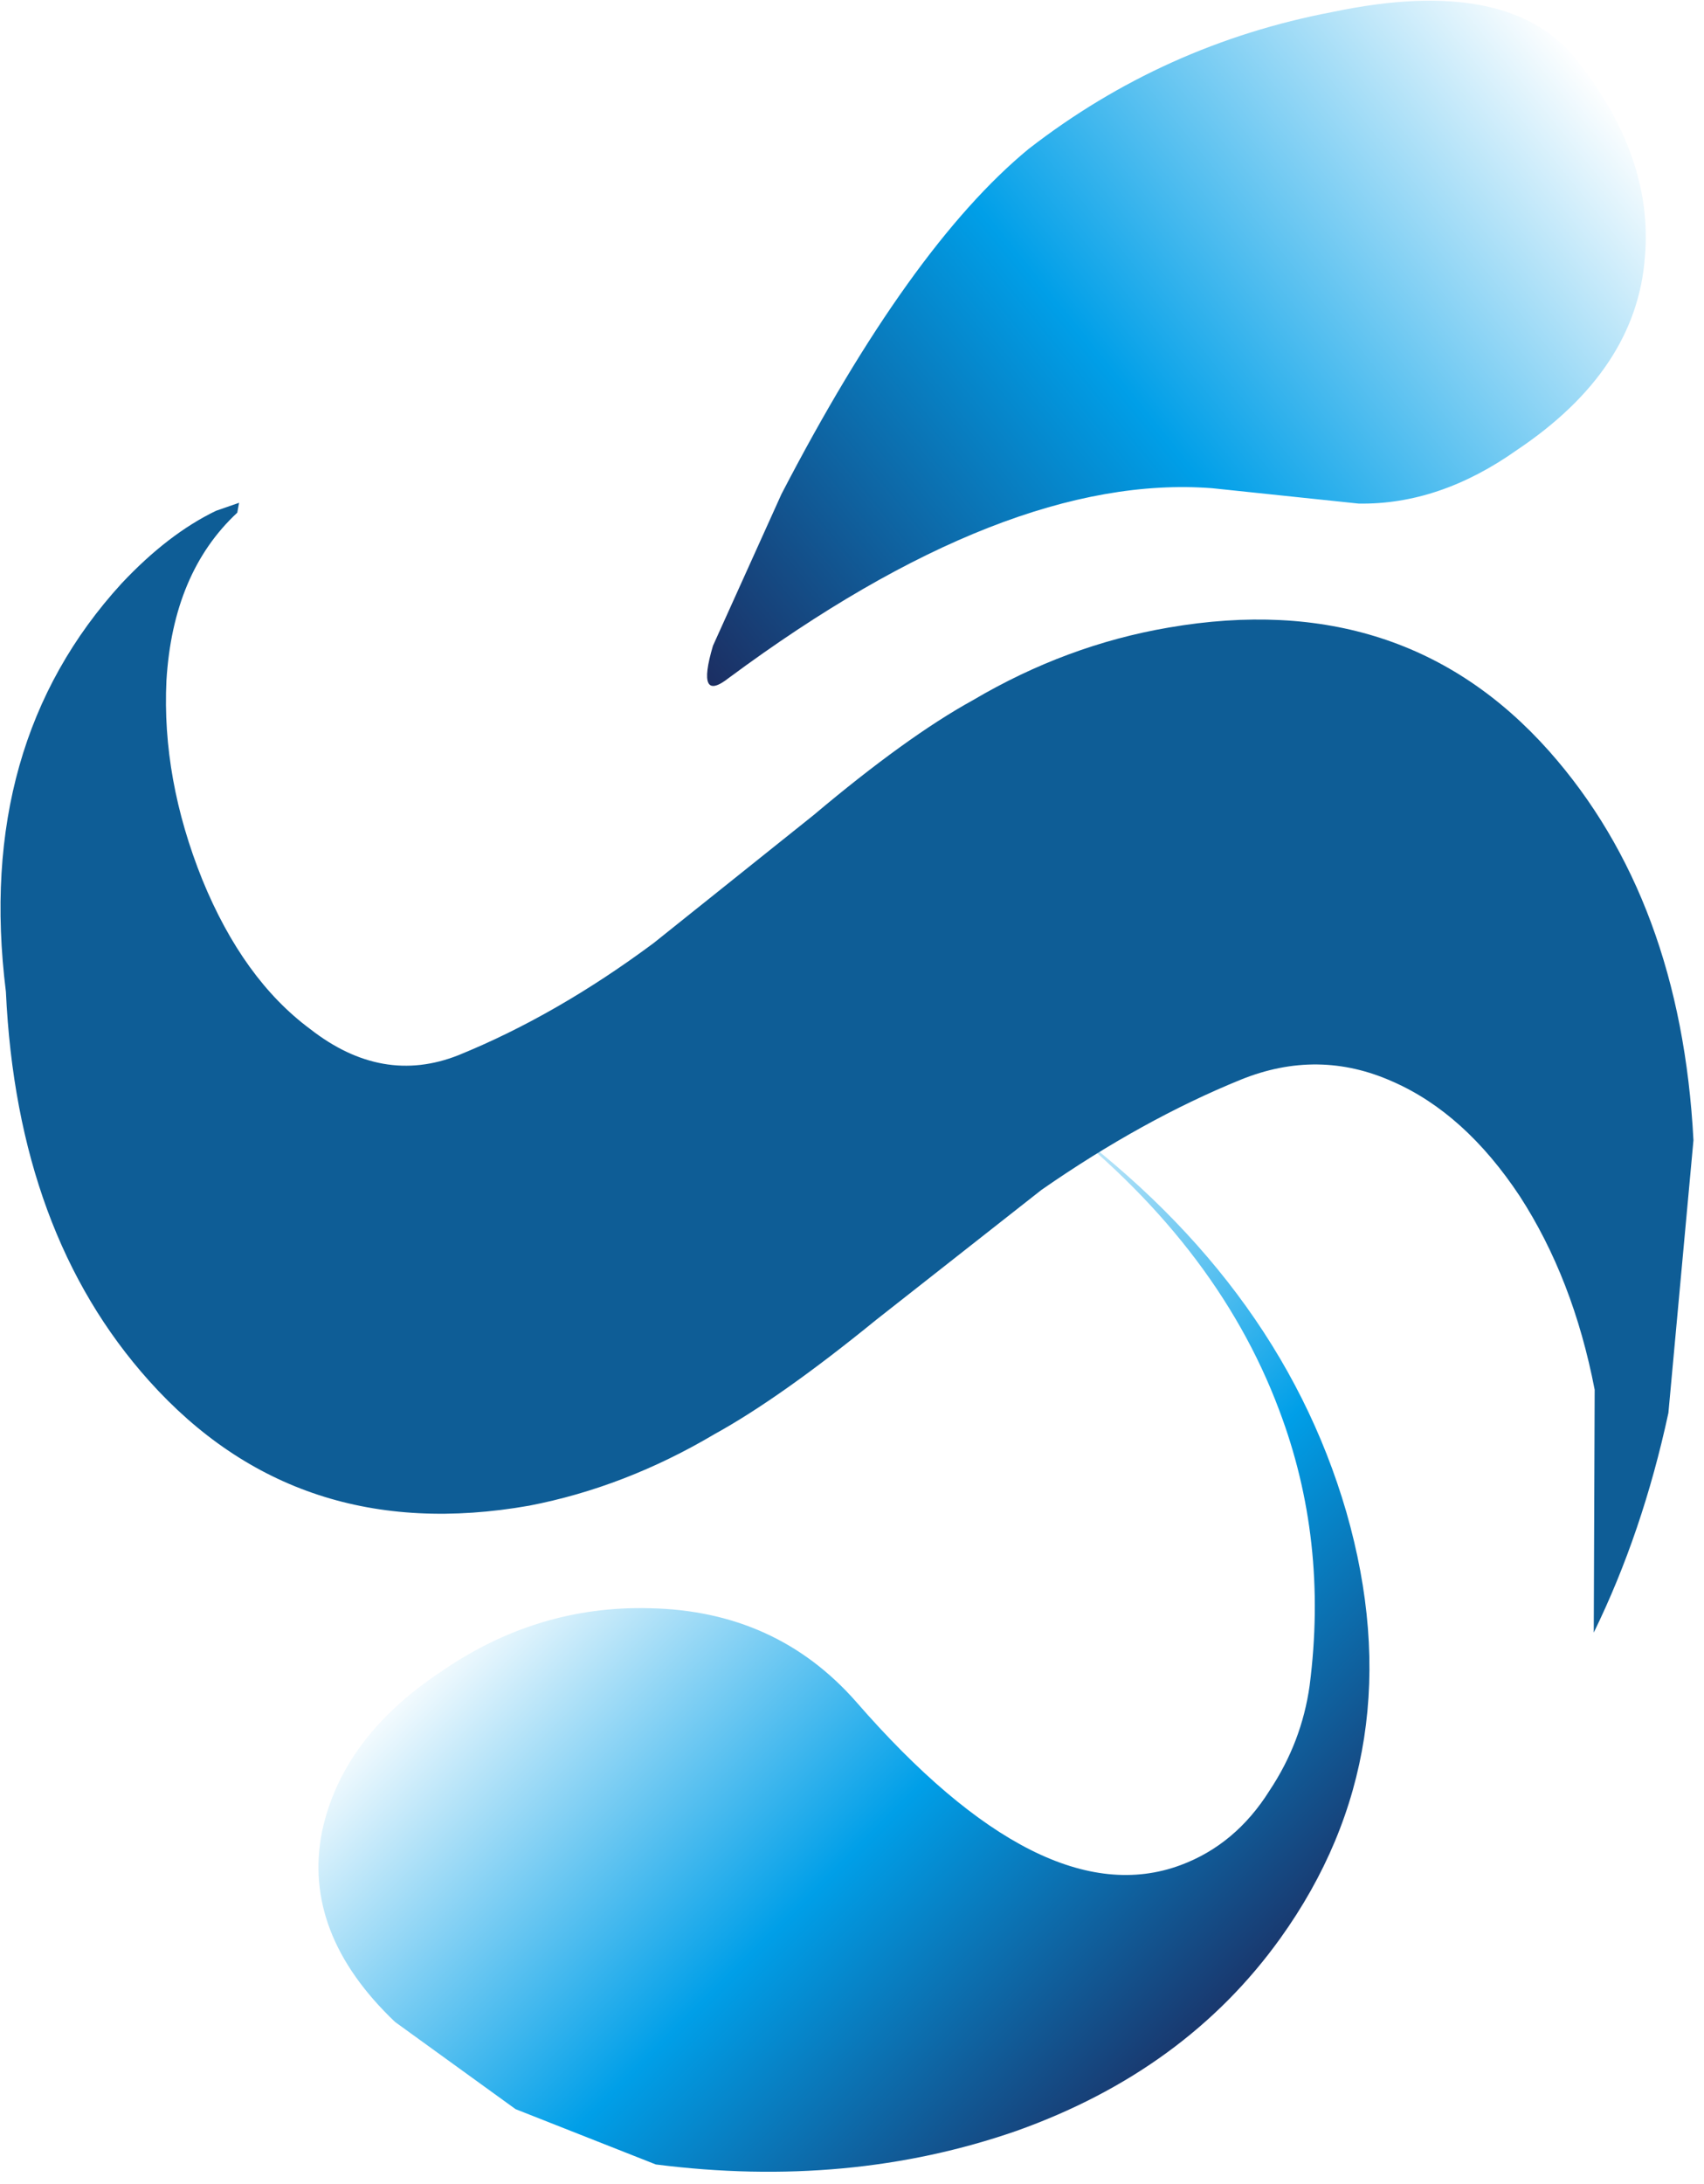 <?xml version="1.0" encoding="utf-8"?>
<svg version="1.1" id="Layer_1"
xmlns="http://www.w3.org/2000/svg"
xmlns:xlink="http://www.w3.org/1999/xlink"
width="121px" height="155px"
xml:space="preserve">
<filter id="filter28" x="-0.55" y="-0.55" width="2.333" height="2.353" >
<feComponentTransfer in="SourceGraphic">
	<feFuncR type="linear" slope="0"/>
	<feFuncG type="linear" slope="0"/>
	<feFuncB type="linear" slope="0"/>
</feComponentTransfer>
<feGaussianBlur stdDeviation="2 2" />
<feOffset result="22" dx="-3.536" dy="-3.535"/>
<feComponentTransfer in="SourceGraphic">
	<feFuncR type="linear" slope="0"/>
	<feFuncG type="linear" slope="0"/>
	<feFuncB type="linear" slope="0"/>
</feComponentTransfer>
<feGaussianBlur stdDeviation="2 2" />
<feOffset result="23" dx="3.536" dy="3.535"/>
<feComposite  in="22" in2="23" operator="arithmetic" k2="1" k3="-1"/>
<feComponentTransfer result="24">
	<feFuncR type="linear" Ue="0" intercept="0.298"/>
	<feFuncG type="linear" Ue="0" intercept="0.788"/>
	<feFuncB type="linear" Ue="0" intercept="1"/>
	<feFuncA type="linear" xh="0" slope="1"/>
</feComponentTransfer>
<feComposite  in="23" in2="22" operator="arithmetic" k2="1" k3="-1"/>
<feComponentTransfer result="25">
	<feFuncR type="linear" Ue="0" intercept="0"/>
	<feFuncG type="linear" Ue="0" intercept="0.357"/>
	<feFuncB type="linear" Ue="0" intercept="0.51"/>
	<feFuncA type="linear" xh="0" slope="1"/>
</feComponentTransfer>
<feComposite result="26"  in="24" in2="25" operator="arithmetic" k2="1" k3="1"/>
<feComposite result="27"  in="26" in2="SourceGraphic" operator="atop"/>
</filter>
<g style="filter:url(#filter28);">
<g id="PathID_7" transform="matrix(-0.876, -4.044, 4.02, -0.978, 81.6, 22.75)" opacity="1">
<linearGradient
id="LinearGradID_3" gradientUnits="userSpaceOnUse" gradientTransform="matrix(0.005, 0.01, 0.01, -0.005, -1.35, -0.05)" spreadMethod ="pad" x1="-819.2" y1="0" x2="819.2" y2="0" >
<stop  offset="0" style="stop-color:#1C2D61;stop-opacity:1" />
<stop  offset="0.478" style="stop-color:#009FE8;stop-opacity:1" />
<stop  offset="1" style="stop-color:#FFFFFF;stop-opacity:1" />
</linearGradient>
<path style="fill:url(#LinearGradID_3) " d="M-1.4 -6.8Q2.2 -3.75 3.35 -1.4Q4.55 1.25 4.4 4.2Q4.3 7.35 2.55 8.15Q0.65 9.05 -0.95 8.55Q-2.8 8 -3.65 5.7Q-4.25 4.2 -3.9 2.85L-3.05 0.45Q-1.95 -2.95 -4.25 -8.35Q-4.55 -9 -3.65 -8.5L-1.4 -6.8" />
</g>
<g id="PathID_8" transform="matrix(-0.876, -4.044, 4.02, -0.978, 81.6, 22.75)" opacity="1">
</g>
</g>
<filter id="filter35" x="-0.526" y="-0.526" width="2.232" height="2.232" >
<feComponentTransfer in="SourceGraphic">
	<feFuncR type="linear" slope="0"/>
	<feFuncG type="linear" slope="0"/>
	<feFuncB type="linear" slope="0"/>
</feComponentTransfer>
<feGaussianBlur stdDeviation="0.8 0.8" />
<feOffset result="29" dx="6.553" dy="4.589"/>
<feComponentTransfer in="SourceGraphic">
	<feFuncR type="linear" slope="0"/>
	<feFuncG type="linear" slope="0"/>
	<feFuncB type="linear" slope="0"/>
</feComponentTransfer>
<feGaussianBlur stdDeviation="0.8 0.8" />
<feOffset result="30" dx="-6.553" dy="-4.589"/>
<feComposite  in="29" in2="30" operator="arithmetic" k2="1" k3="-1"/>
<feComponentTransfer result="31">
	<feFuncR type="linear" Ue="0" intercept="0.298"/>
	<feFuncG type="linear" Ue="0" intercept="0.788"/>
	<feFuncB type="linear" Ue="0" intercept="1"/>
	<feFuncA type="linear" xh="0" slope="2"/>
</feComponentTransfer>
<feComposite  in="30" in2="29" operator="arithmetic" k2="1" k3="-1"/>
<feComponentTransfer result="32">
	<feFuncR type="linear" Ue="0" intercept="0"/>
	<feFuncG type="linear" Ue="0" intercept="0.357"/>
	<feFuncB type="linear" Ue="0" intercept="0.51"/>
	<feFuncA type="linear" xh="0" slope="2"/>
</feComponentTransfer>
<feComposite result="33"  in="31" in2="32" operator="arithmetic" k2="1" k3="1"/>
<feComposite result="34"  in="33" in2="SourceGraphic" operator="atop"/>
</filter>
<g style="filter:url(#filter35);">
<g id="PathID_9" transform="matrix(2.62, -0.463, 0.059, 2.516, 59.8, 117.65)" opacity="1">
<linearGradient
id="LinearGradID_4" gradientUnits="userSpaceOnUse" gradientTransform="matrix(-0.01, -0.012, -0.012, 0.01, 2.25, 3.05)" spreadMethod ="pad" x1="-819.2" y1="0" x2="819.2" y2="0" >
<stop  offset="0" style="stop-color:#1C2D61;stop-opacity:1" />
<stop  offset="0.478" style="stop-color:#009FE8;stop-opacity:1" />
<stop  offset="1" style="stop-color:#FFFFFF;stop-opacity:1" />
</linearGradient>
<path style="fill:url(#LinearGradID_4) " d="M5.85 -14.35Q12 -8.55 13.7 -1.6Q15.4 5.45 11.65 10.05Q9 13.3 4.4 14.15Q-0.15 14.95 -5.35 13.3L-9.1 11.05L-12.3 8Q-14.75 5.05 -14.15 2.3Q-13.55 -0.25 -10.85 -1.6Q-8.2 -3 -5.15 -2.35Q-1.75 -1.65 0.35 1.3Q5.25 8.25 9 7.5Q10.5 7.2 11.45 5.85Q12.35 4.65 12.6 3.1Q13.2 -0.9 11.95 -4.8Q10.35 -9.85 5.85 -14.35" />
</g>
<g id="PathID_10" transform="matrix(2.62, -0.463, 0.059, 2.516, 59.8, 117.65)" opacity="1">
</g>
</g>
<filter id="filter42" x="-0.51" y="-0.51" width="2.405" height="2.415" >
<feComponentTransfer in="SourceGraphic">
	<feFuncR type="linear" slope="0"/>
	<feFuncG type="linear" slope="0"/>
	<feFuncB type="linear" slope="0"/>
</feComponentTransfer>
<feGaussianBlur stdDeviation="0 0" />
<feOffset result="36" dx="-24.575" dy="-17.207"/>
<feComponentTransfer in="SourceGraphic">
	<feFuncR type="linear" slope="0"/>
	<feFuncG type="linear" slope="0"/>
	<feFuncB type="linear" slope="0"/>
</feComponentTransfer>
<feGaussianBlur stdDeviation="0 0" />
<feOffset result="37" dx="24.575" dy="17.207"/>
<feComposite  in="36" in2="37" operator="arithmetic" k2="1" k3="-1"/>
<feComponentTransfer result="38">
	<feFuncR type="linear" Ue="0" intercept="0.345"/>
	<feFuncG type="linear" Ue="0" intercept="0.659"/>
	<feFuncB type="linear" Ue="0" intercept="0.886"/>
	<feFuncA type="linear" xh="0" slope="0.41"/>
</feComponentTransfer>
<feComposite  in="37" in2="36" operator="arithmetic" k2="1" k3="-1"/>
<feComponentTransfer result="39">
	<feFuncR type="linear" Ue="0" intercept="0.016"/>
	<feFuncG type="linear" Ue="0" intercept="0.114"/>
	<feFuncB type="linear" Ue="0" intercept="0.188"/>
	<feFuncA type="linear" xh="0" slope="0.41"/>
</feComponentTransfer>
<feComposite result="40"  in="38" in2="39" operator="arithmetic" k2="1" k3="1"/>
<feComposite result="41"  in="40" in2="SourceGraphic" operator="atop"/>
</filter>
<g style="filter:url(#filter42);">
<g id="PathID_11" transform="matrix(0.098, -2.05, 1.884, 0.294, 60.05, 75.65)" opacity="1">
<path style="fill:#0E5D96;fill-opacity:1" d="M9.6 -26.1Q6.2 -26.1 2.95 -24.4Q-0.25 -22.7 -1.6 -20.1Q-3.15 -17.3 -1.7 -14.5Q0.2 -10.9 3.2 -7.4L8.45 -1.65Q11.65 1.7 13.25 4.1Q15.65 7.5 16.8 11.3Q19.45 20 14.6 25.75Q10.2 30.95 2 31.85L-7.5 31.4Q-11.75 30.65 -15.45 29L-7.1 28.6Q-3.4 27.6 -0.85 25.45Q1.7 23.25 2.4 20.5Q3.15 17.65 1.65 14.8Q-0.25 11.2 -3.2 7.55L-8.55 1.6Q-11.75 -1.85 -13.35 -4.25Q-15.65 -7.5 -16.8 -11.05Q-19.45 -19.65 -14.55 -25.5Q-10.2 -30.7 -1.95 -31.55Q6.4 -33.15 12.7 -27.95Q14.65 -26.3 15.7 -24.55L16.1 -23.7L15.75 -23.75Q13.35 -26.05 9.6 -26.1" />
</g>
<g id="PathID_12" transform="matrix(0.098, -2.05, 1.884, 0.294, 60.05, 75.65)" opacity="1">
</g>
</g>
</svg>
